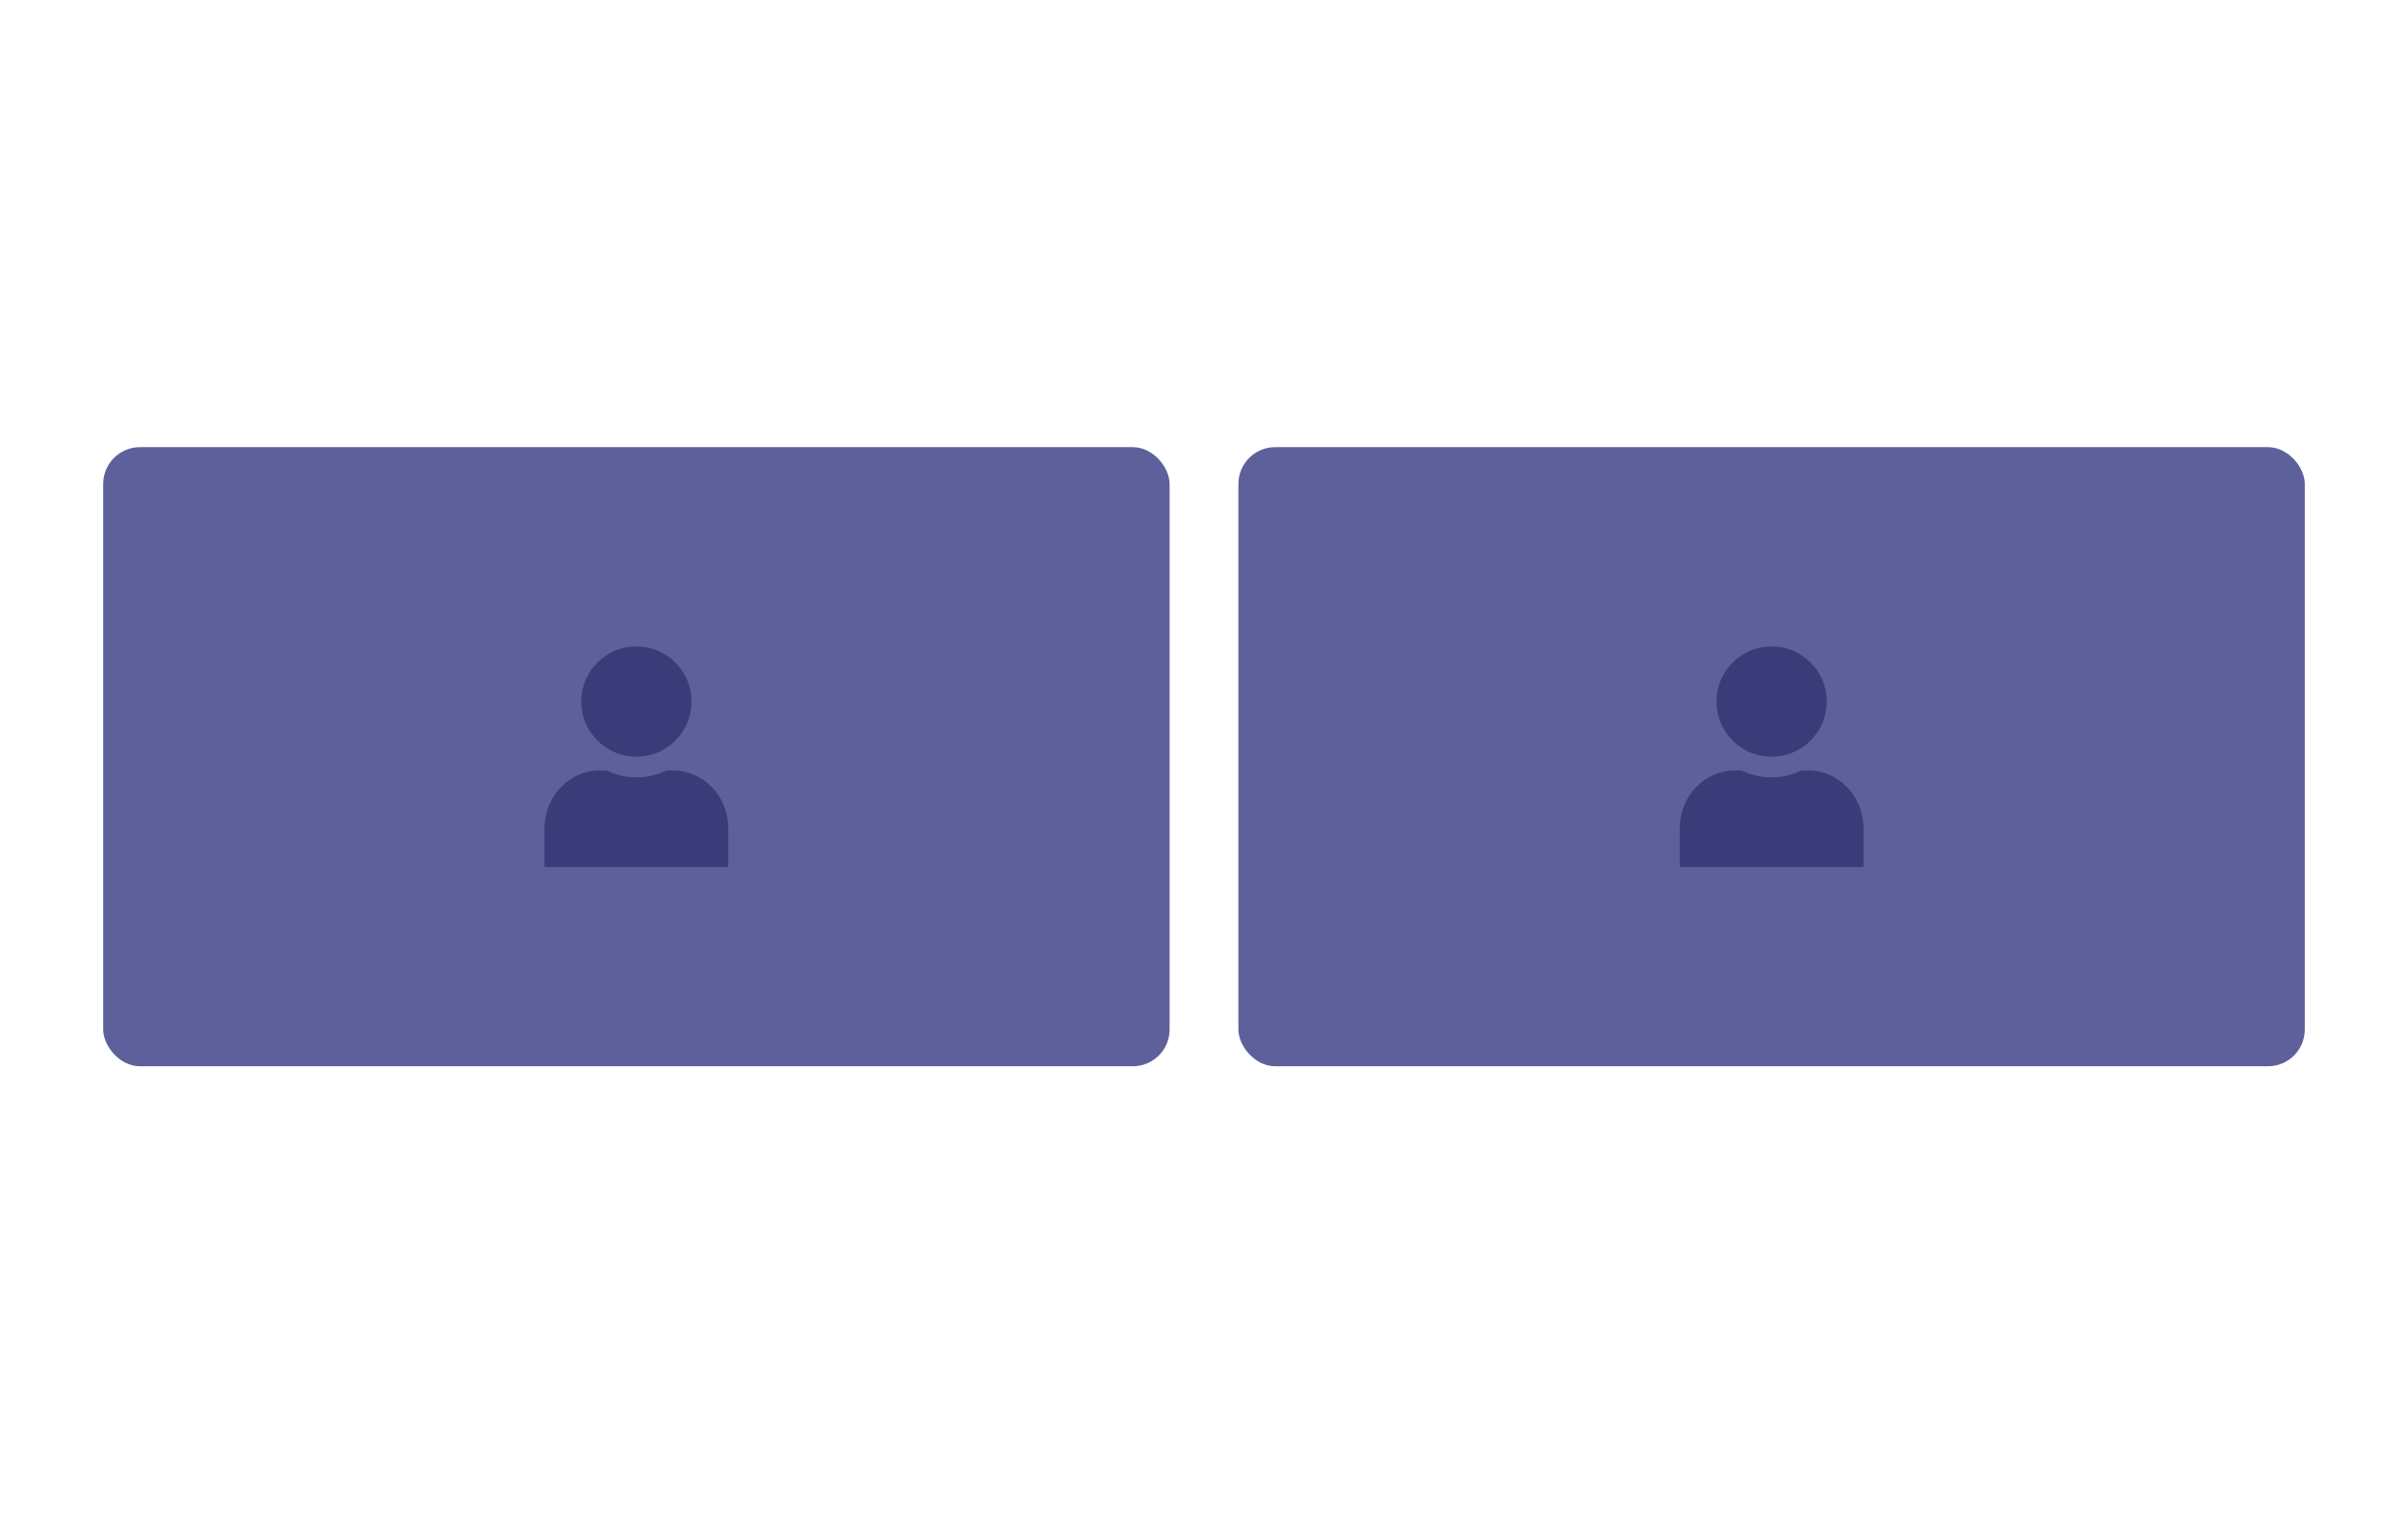 <svg width="140" height="88" viewBox="0 0 140 88" fill="none" xmlns="http://www.w3.org/2000/svg">
<rect x="6" y="26" width="62" height="36" rx="2.138" fill="#5E609C"/>
<path fill-rule="evenodd" clip-rule="evenodd" d="M37 44C38.771 44 40.207 42.564 40.207 40.793C40.207 39.022 38.771 37.586 37 37.586C35.229 37.586 33.793 39.022 33.793 40.793C33.793 42.564 35.229 44 37 44ZM38.739 44.802H39.138C40.908 44.802 42.345 46.31 42.345 48.169V49.211V50.414H31.655V49.211V48.169C31.655 46.31 33.092 44.802 34.862 44.802H35.261C35.793 45.057 36.38 45.203 37 45.203C37.62 45.203 38.21 45.057 38.739 44.802Z" fill="#393C78"/>
<rect x="72" y="26" width="62" height="36" rx="2.138" fill="#5E609C"/>
<path fill-rule="evenodd" clip-rule="evenodd" d="M103 44C104.771 44 106.207 42.564 106.207 40.793C106.207 39.022 104.771 37.586 103 37.586C101.229 37.586 99.793 39.022 99.793 40.793C99.793 42.564 101.229 44 103 44ZM104.739 44.802H105.138C106.908 44.802 108.345 46.31 108.345 48.169V49.211V50.414H97.655V49.211V48.169C97.655 46.31 99.092 44.802 100.862 44.802H101.261C101.793 45.057 102.38 45.203 103 45.203C103.62 45.203 104.21 45.057 104.739 44.802Z" fill="#393C78"/>
</svg>
